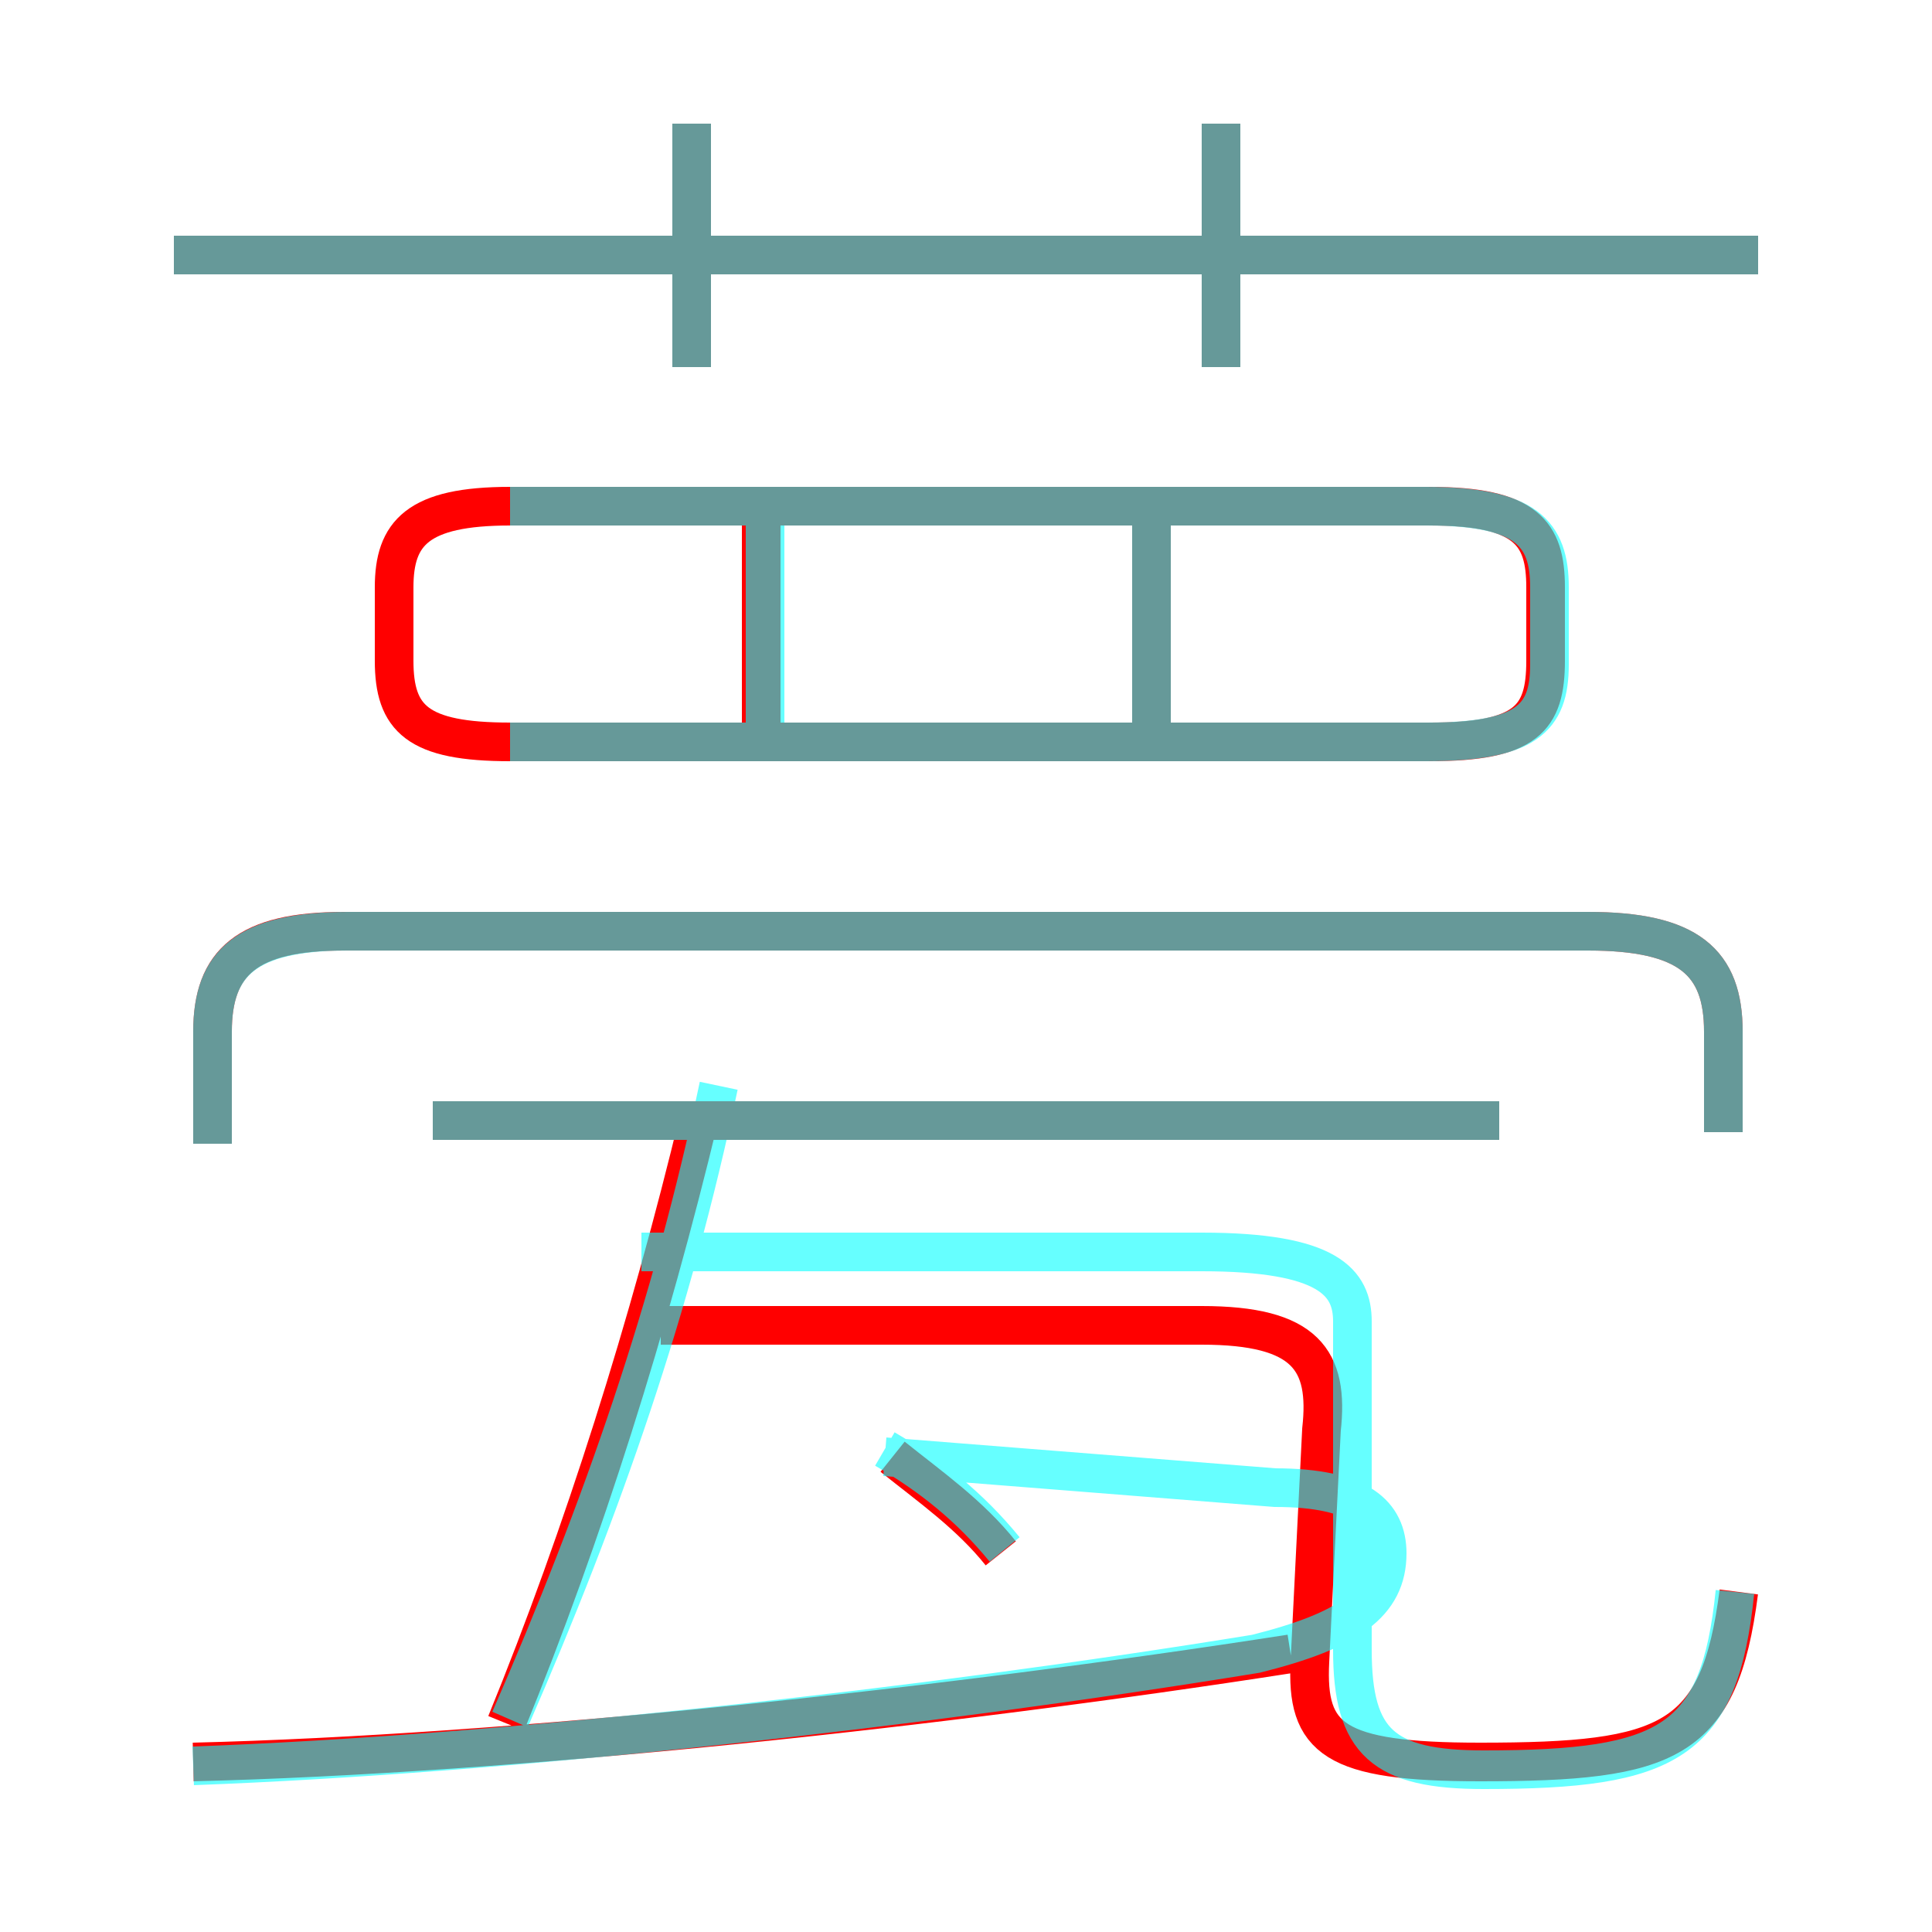 <?xml version='1.0' encoding='utf8'?>
<svg viewBox="0.0 -6.0 50.0 50.0" version="1.1" xmlns="http://www.w3.org/2000/svg">
<rect x="0.0" y="-6.0" width="50.0" height="50.0" fill="#333333" stroke="none"/>
<rect x="-1000" y="-1000" width="2000" height="2000" stroke="white" fill="white"/>
<g style="fill:none;stroke:rgba(255, 0, 0, 1);  stroke-width:1"><path d="M 45.0 -2.8 C 44.5 1.1 43.2 1.6 38.3 1.6 C 34.5 1.6 33.8 1.0 33.9 -1.0 L 34.2 -7.0 C 34.4 -8.8 33.8 -9.7 31.1 -9.7 L 17.1 -9.7 M 5.0 1.6 C 13.2 1.4 24.4 0.2 33.4 -1.2 M 13.1 0.6 C 15.1 -4.3 16.8 -9.7 18.1 -15.1 M 25.9 -3.8 C 25.1 -4.8 24.1 -5.5 23.1 -6.3 M 38.8 -15.0 L 11.2 -15.0 M 44.6 -14.7 L 44.6 -17.3 C 44.6 -19.1 43.7 -19.9 41.1 -19.9 L 8.9 -19.9 C 6.4 -19.9 5.5 -19.1 5.5 -17.3 L 5.5 -14.4 M 19.7 -24.5 L 19.7 -30.5 M 13.2 -24.8 L 37.0 -24.8 C 39.5 -24.8 40.0 -25.4 40.0 -26.9 L 40.0 -28.8 C 40.0 -30.2 39.5 -30.9 37.0 -30.9 L 13.2 -30.9 C 10.8 -30.9 10.2 -30.2 10.2 -28.8 L 10.2 -26.9 C 10.2 -25.4 10.8 -24.8 13.2 -24.8 Z M 17.9 -34.5 L 17.9 -40.8 M 29.8 -24.5 L 29.8 -30.5 M 45.5 -37.4 L 4.5 -37.4 M 31.6 -34.5 L 31.6 -40.8" transform="translate(0.0 38.0)" />
</g>
<g style="fill:none;stroke:rgba(0, 255, 255, 0.6);  stroke-width:1">
<path d="M 5.0 1.7 C 13.1 1.4 23.9 0.2 32.5 -1.2 C 34.9 -1.8 35.9 -2.5 35.9 -3.8 C 35.9 -4.8 35.2 -5.5 33.0 -5.5 L 22.9 -6.3 M 13.2 0.5 C 15.6 -5.0 17.4 -10.2 18.6 -15.9 M 26.0 -3.9 C 25.1 -5.0 24.1 -5.8 22.9 -6.5 M 44.9 -2.8 C 44.5 1.1 43.2 1.8 38.4 1.8 C 35.8 1.8 35.0 1.1 35.0 -1.3 L 35.0 -9.8 C 35.0 -10.8 34.4 -11.6 31.1 -11.6 L 16.6 -11.6 M 44.6 -14.7 L 44.6 -17.3 C 44.6 -19.1 43.7 -19.9 41.1 -19.9 L 9.0 -19.9 C 6.4 -19.9 5.5 -19.1 5.5 -17.3 L 5.5 -14.4 M 38.8 -15.0 L 11.2 -15.0 M 19.8 -24.8 L 19.8 -30.8 M 13.2 -24.8 L 36.9 -24.8 C 39.5 -24.8 40.1 -25.4 40.1 -26.8 L 40.1 -28.8 C 40.1 -30.2 39.5 -30.9 36.9 -30.9 L 13.2 -30.9 M 29.8 -24.8 L 29.8 -30.8 M 17.9 -34.5 L 17.9 -40.8 M 45.5 -37.4 L 4.5 -37.4 M 31.6 -34.5 L 31.6 -40.8" transform="translate(0.0 38.0)" />
</g>
</svg>